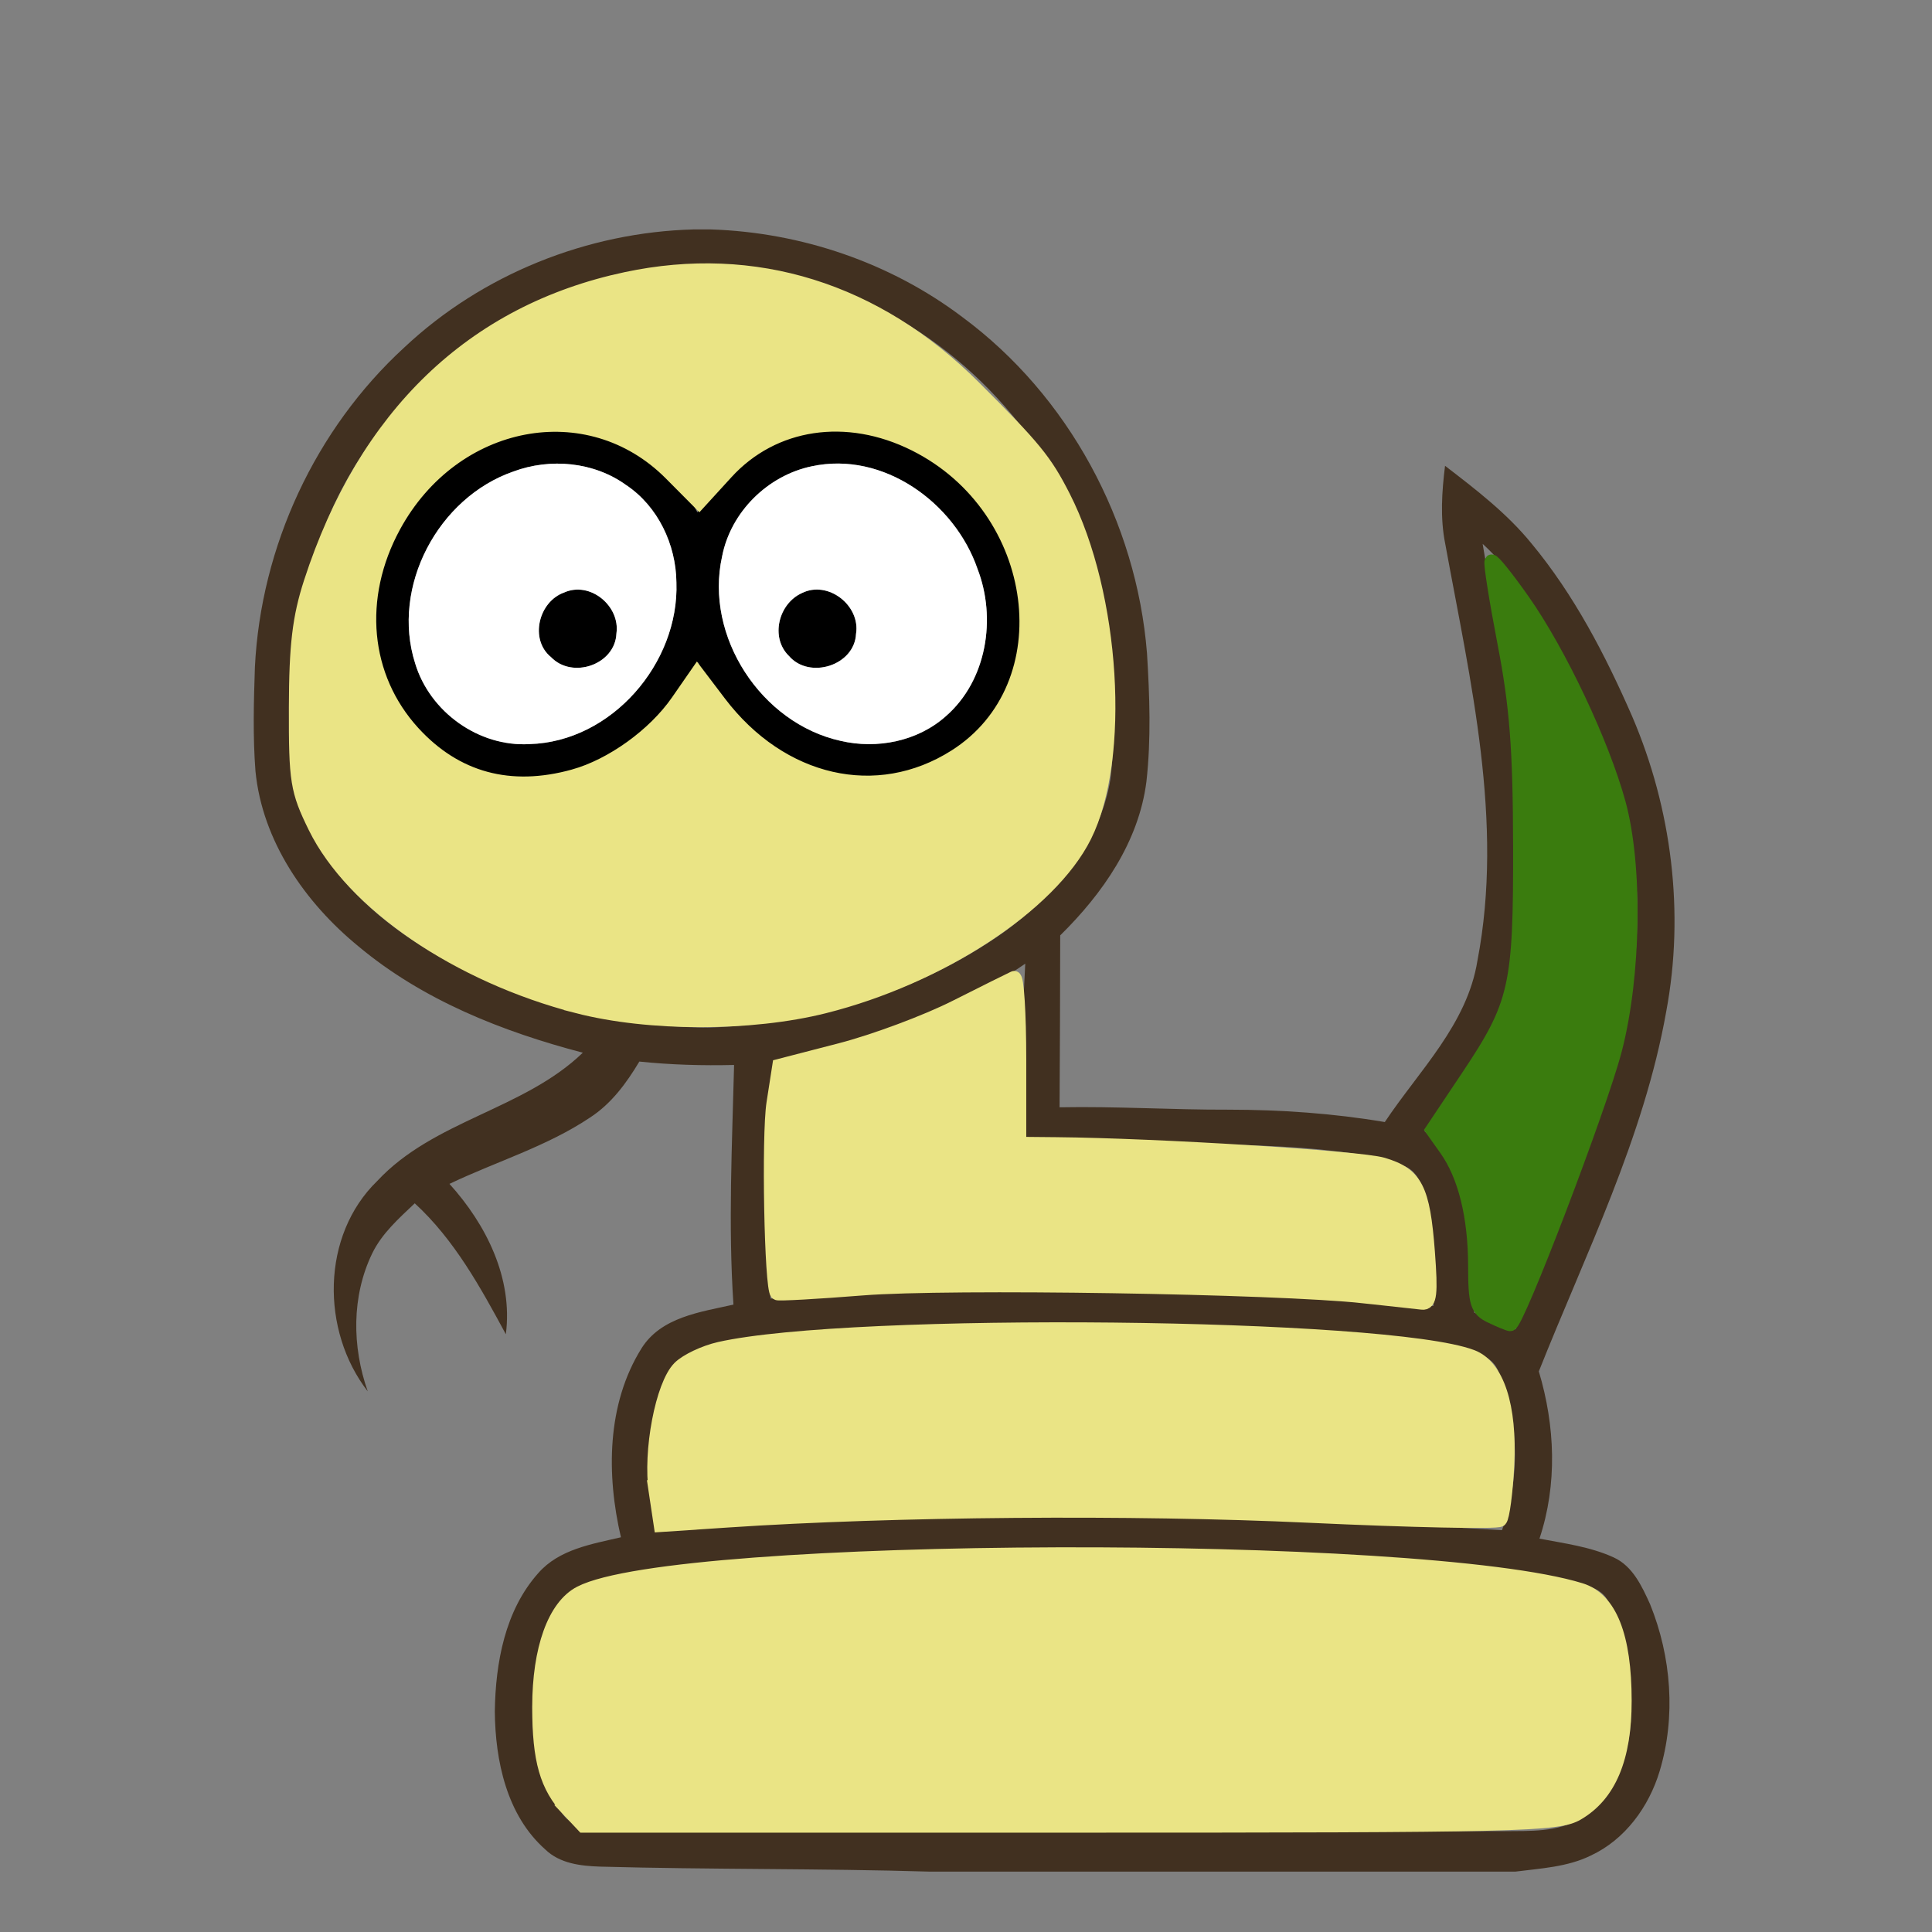 <?xml version="1.0" encoding="UTF-8" standalone="no"?>
<svg id="svg2" xmlns:rdf="http://www.w3.org/1999/02/22-rdf-syntax-ns#" xmlns="http://www.w3.org/2000/svg" height="256pt" width="256pt" version="1.1" xmlns:cc="http://creativecommons.org/ns#" xmlns:dc="http://purl.org/dc/elements/1.1/" viewBox="0 0 256 256">
 <rect x="0" y="0" width="256" height="256" fill="#808080" stroke="none"/>
 <g id="g2995" transform="matrix(.85 0 0 .85 19.163 30.4)">
  <g id="#413020ff">
   <path id="path5" fill="#413020" d="m85.62 0h2.63c14.06 0.45 27.97 5.16 39.21 13.65 16.57 12.24 27.18 31.95 28.8 52.44 0.41 6.64 0.65 13.36-0.09 19.98-1.19 9.4-6.83 17.48-13.44 23.98-0.02 8.93-0.04 17.86-0.1 26.8 8.8-0.17 17.58 0.4 26.38 0.37 8.14 0.01 16.29 0.57 24.32 1.93 5.35-8.03 12.85-15.23 14.44-25.16 4.16-21.68-1.12-43.62-5.01-64.93-0.82-4.03-0.54-8.16-0.04-12.21 4.78 3.67 9.61 7.37 13.44 12.06 6.69 8.06 11.56 17.45 15.73 27 6.17 14.4 8.2 30.58 5.31 46.01-3.49 19.67-12.54 37.68-19.86 56.1 2.54 8.47 2.92 17.61 0.1 26.07 3.9 0.75 7.93 1.26 11.57 2.93 2.97 1.35 4.41 4.51 5.68 7.31 3.31 8.18 4.04 17.53 1.48 26.02-1.67 5.55-5.4 10.67-10.74 13.15-3.65 1.79-7.79 1.99-11.75 2.5h-91.29c-17.12-0.51-34.26-0.31-51.38-0.78-3.02-0.1-6.29-0.47-8.57-2.69-6-5.32-7.78-13.81-7.85-21.5 0.11-7.58 1.58-15.75 6.79-21.58 3.24-3.7 8.33-4.51 12.87-5.57-2.27-9.72-2.23-20.74 3.2-29.44 3.06-4.9 9.2-5.67 14.34-6.83-0.83-12.44-0.21-24.91 0.1-37.36-4.93 0.12-9.86-0.02-14.77-0.53-2 3.35-4.37 6.58-7.69 8.73-6.75 4.52-14.63 6.86-21.91 10.34 5.73 6.33 9.92 14.7 8.79 23.44-3.94-7.29-8.02-14.74-14.2-20.41-2.48 2.35-5.11 4.68-6.63 7.8-3.24 6.71-3.15 14.55-0.7 21.51-7.31-9.44-7.28-24.3 1.49-32.8 8.83-9.48 22.81-11.09 32.04-19.99-12.55-3.29-24.95-8.19-34.99-16.59-8.3-6.8-14.97-16.39-16.04-27.29-0.42-5.39-0.27-10.81-0.09-16.21 0.92-18.79 9.41-37.12 23.29-49.85 12.13-11.4 28.52-17.97 45.14-18.4m-42.14 23.46c-8.95 8.76-15.77 20.08-18.26 32.41-2.38 4.28-2.24 9.35-2.52 14.1 0.07 7.12-0.8 14.59 2.01 21.34 3.6 8.99 11.03 15.84 19.13 20.83 13.24 8.03 28.73 12.25 44.2 12.29 16.16-0.6 32.37-5.4 45.68-14.73 8.06-5.78 15.21-13.94 16.84-24.02 1.95-17.02-0.59-34.91-9.7-49.66l-0.34 0.22c-10.08-16.16-27.32-28.03-46.44-30.02-18.35-2.36-37.42 4.32-50.6 17.24m165.1 25.55c2.8 16.9 6.74 33.79 6.4 51.03-0.17 6.77-0.71 13.61-2.8 20.09-2.24 7.87-8.18 13.81-12.66 20.43 1.87 1.81 3.94 3.58 4.88 6.08 2.77 7.04 3.12 14.73 2.86 22.21 2.15 0.87 4.31 1.74 6.45 2.62 8.13-20.48 18.61-40.94 18.96-63.45 0.48-16.55-5.9-32.38-14.27-46.35-2.76-4.59-5.87-9.01-9.82-12.66m-110.35 80.6c-0.27 1.61-0.54 3.23-0.81 4.84-0.92 10.73-0.19 21.49 0.15 32.22 34.36-3.18 69.05-2.69 103.34 1.15 0.36-5.58 0.16-11.26-1.16-16.71-0.58-2.05-1.36-4.5-3.64-5.18-4.18-1.6-8.68-2.04-13.1-2.53-15.27-1.39-30.62-0.4-45.92-1.03 0.12-4.06 0.25-8.14-0.49-12.16 0.28-5.24 0.37-10.5 0.68-15.75-11.61 7.99-25.07 13.29-39.05 15.15m-5.24 43.58c-4.11 0.79-9.38 1.11-11.46 5.39-3.6 7.5-3.37 16.25-1.5 24.19 30.44-3.12 61.08-2.67 91.63-2.21 13.34 0.26 26.63 1.53 39.94 2.21 2.83-7.96 2.7-16.97-0.58-24.77-1.26-3.18-5.24-3.15-8.06-3.93-15.53-2.41-31.28-3.16-46.97-3.42-21.02-0.16-42.15-0.44-63 2.54m22.19 33.01c-13.43 0.71-26.94 1.01-40.21 3.32-3.55 0.79-7.73 1.29-10.04 4.46-3.24 4.27-4.06 9.81-4.45 15.02-0.22 6.19 0.7 12.9 4.61 17.92 1.74 2.56 5.14 2.37 7.87 2.5 46.33 0.5 92.68 0.39 139.01 0.27 4-0.05 8.32 0.2 11.87-1.99 4.84-2.8 7.09-8.49 7.73-13.82 0.58-6.76-0.04-13.93-3.39-19.96-1.09-2.31-3.88-2.63-6.06-3.22-9.23-1.94-18.67-2.58-28.05-3.28-26.26-1.66-52.6-2.07-78.89-1.22z"/>
  </g>
  <g id="#000000ff">
   <path id="path17" d="m35.52 64.23c-2.07-16.12 11.17-32.6 27.53-33.36 9.51-0.76 18.79 4.84 23.12 13.23 2.47-4.04 5.57-7.84 9.81-10.11 8.64-5.09 20.05-3.74 27.99 2.11 11.55 8.04 16.89 24.56 10.29 37.39-4.61 7.19-12.45 12.7-21.26 12.44-11.74 0.09-21.99-8.18-26.78-18.52-3.44 6.77-8.55 12.99-15.67 16.04-8.77 4.22-20.1 3.07-27.22-3.79-4.46-3.96-6.63-9.73-7.81-15.43m21.96-26.49c-11.73 4.07-19.11 17.96-15.31 29.9 2.28 7.57 9.91 13.06 17.84 12.59 12.8-0.36 23.34-12.63 22.89-25.2-0.06-5.91-2.88-11.88-7.85-15.19-5.02-3.62-11.82-4.24-17.57-2.1m46.54-0.82c-6.89 1.43-12.66 7.13-14 14.06-2.77 12.46 6.1 26.02 18.49 28.75 5.69 1.33 12.05 0.06 16.44-3.89 6.35-5.57 7.86-15.24 4.89-22.92-3.56-10.34-14.7-18.39-25.82-16z"/>
   <path id="path19" d="m65.4 56.6c4.04-1.81 8.76 2.1 8.15 6.38-0.2 4.87-6.86 7.15-10.18 3.71-3.42-2.76-1.95-8.68 2.03-10.09z"/>
   <path id="path21" d="m102.46 56.69c4.08-2.04 9.15 1.94 8.44 6.35-0.23 4.95-7.28 7.15-10.46 3.45-2.96-2.89-1.61-8.17 2.02-9.8z"/>
  </g>
  <g id="#ffffffff" fill="#fff">
   <path id="path35" d="m57.48 37.74c5.75-2.14 12.55-1.52 17.57 2.1 4.97 3.31 7.79 9.28 7.85 15.19 0.45 12.57-10.09 24.84-22.89 25.2-7.93 0.47-15.56-5.02-17.84-12.59-3.8-11.94 3.58-25.83 15.31-29.9m7.92 18.86c-3.98 1.41-5.45 7.33-2.03 10.09 3.32 3.44 9.98 1.16 10.18-3.71 0.61-4.28-4.11-8.19-8.15-6.38z"/>
   <path id="path37" d="m104.02 36.92c11.12-2.39 22.26 5.66 25.82 16 2.97 7.68 1.46 17.35-4.89 22.92-4.39 3.95-10.75 5.22-16.44 3.89-12.39-2.73-21.26-16.29-18.49-28.75 1.34-6.93 7.11-12.63 14-14.06m-1.56 19.77c-3.63 1.63-4.98 6.91-2.02 9.8 3.18 3.7 10.23 1.5 10.46-3.45 0.71-4.41-4.36-8.39-8.44-6.35z"/>
  </g>
  <path id="path3769" d="m237.56 207.9c-17.08-1.861-80.932-2.865-97.627-1.535-8.949 0.713-16.463 1.131-16.697 0.929-1.131-0.974-1.695-30.681-0.703-37.052l1.129-7.254 11.956-3.094c6.576-1.702 16.644-5.454 22.373-8.339 5.729-2.885 10.874-5.449 11.433-5.697 0.559-0.249 1.017 6.921 1.017 15.932v16.384l7.119 0.067c19.859 0.187 59.259 2.64 63.713 3.966 6.436 1.916 7.861 4.685 8.8 17.107 0.613 8.107 0.395 10.005-1.131 9.832-1.04-0.117-6.162-0.679-11.382-1.247z" transform="scale(.8)" stroke="#eae485" stroke-width="2.712" fill="#eae485"/>
  <path id="path3771" d="m82.632 308c-4.287-4.576-5.75-9.683-5.75-20.061 0-11.346 2.995-19.654 8.022-22.253 18.802-9.723 163.93-10.151 194.91-0.575 5.721 1.768 8.596 8.998 8.596 21.615 0 11.169-3.008 18.321-9.233 21.952-3.768 2.199-11.035 2.373-98.876 2.373h-94.809l-2.869-3.05z" transform="scale(.8)" stroke="#eae485" stroke-width="2.712" fill="#eae485"/>
  <path id="path3765" d="m262.31 211.77c-2.668-1.287-3.052-2.509-3.058-9.739-0.009-9.724-1.976-17.657-5.665-22.848l-2.653-3.733 6.839-10.225c9.563-14.298 10.311-17.608 10.245-45.36-0.044-18.68-0.691-27.025-3.041-39.219-1.642-8.52-2.778-15.697-2.525-15.95 0.253-0.253 3.035 3.212 6.182 7.699 7.075 10.086 15.375 27.64 18.597 39.334 3.365 12.209 3.046 33.697-0.714 48.136-2.925 11.233-19.115 53.629-20.417 53.468-0.406-0.051-2.111-0.754-3.789-1.563z" transform="scale(.8)" stroke="#3a7c0e" stroke-width="2.712" fill="#3a7c0e"/>
  <path id="path3772" d="m84.339 151.39c-23.268-6-43.817-20.04-51.126-34.93-3.492-7.11-3.786-8.94-3.749-23.307 0.031-12.106 0.68-17.565 2.904-24.407 10.578-32.541 31.597-52.751 61.463-59.097 25.029-5.318 48.689 2.056 67.799 21.131 11.744 11.718 13.84 14.282 17.422 21.315 9.726 19.095 11.715 50.936 4.131 66.122-6.728 13.472-28.219 27.535-50.713 33.186-14.301 3.593-34.203 3.589-48.136-0.008zm-0.704-44.84c7.41-2.057 15.7-8.026 20.234-14.568l3.791-5.47 4.317 5.691c12.02 15.846 30.769 20.123 45.966 10.486 21.645-13.727 17.187-48.318-7.841-60.834-13.272-6.637-27.629-4.484-36.756 5.513l-5.278 5.781-5.546-5.582c-16-16.091-42.334-11.089-53.948 10.249-7.559 13.888-6.106 29.46 3.755 40.247 8.276 9.053 18.895 11.934 31.297 8.491z" transform="scale(.8)" stroke="#eae485" stroke-width="2.712" fill="#eae485"/>
  <path id="path2995" d="m99.605 246.07c-1.192-7.946 1.276-20.908 4.615-24.248 1.369-1.369 4.869-3.028 7.778-3.687 25.651-5.814 130.2-4.73 146.64 1.519 4.935 1.876 7.474 9.635 6.896 21.076-0.272 5.39-0.906 10.212-1.409 10.715-0.503 0.503-17.273 0.151-37.266-0.782-34.41-1.605-81.019-1.225-113.19 0.924l-13.108 0.876-0.959-6.394z" transform="scale(.8)" stroke="#eae485" stroke-width="2.712" fill="#eae485"/>
 </g>
</svg>
